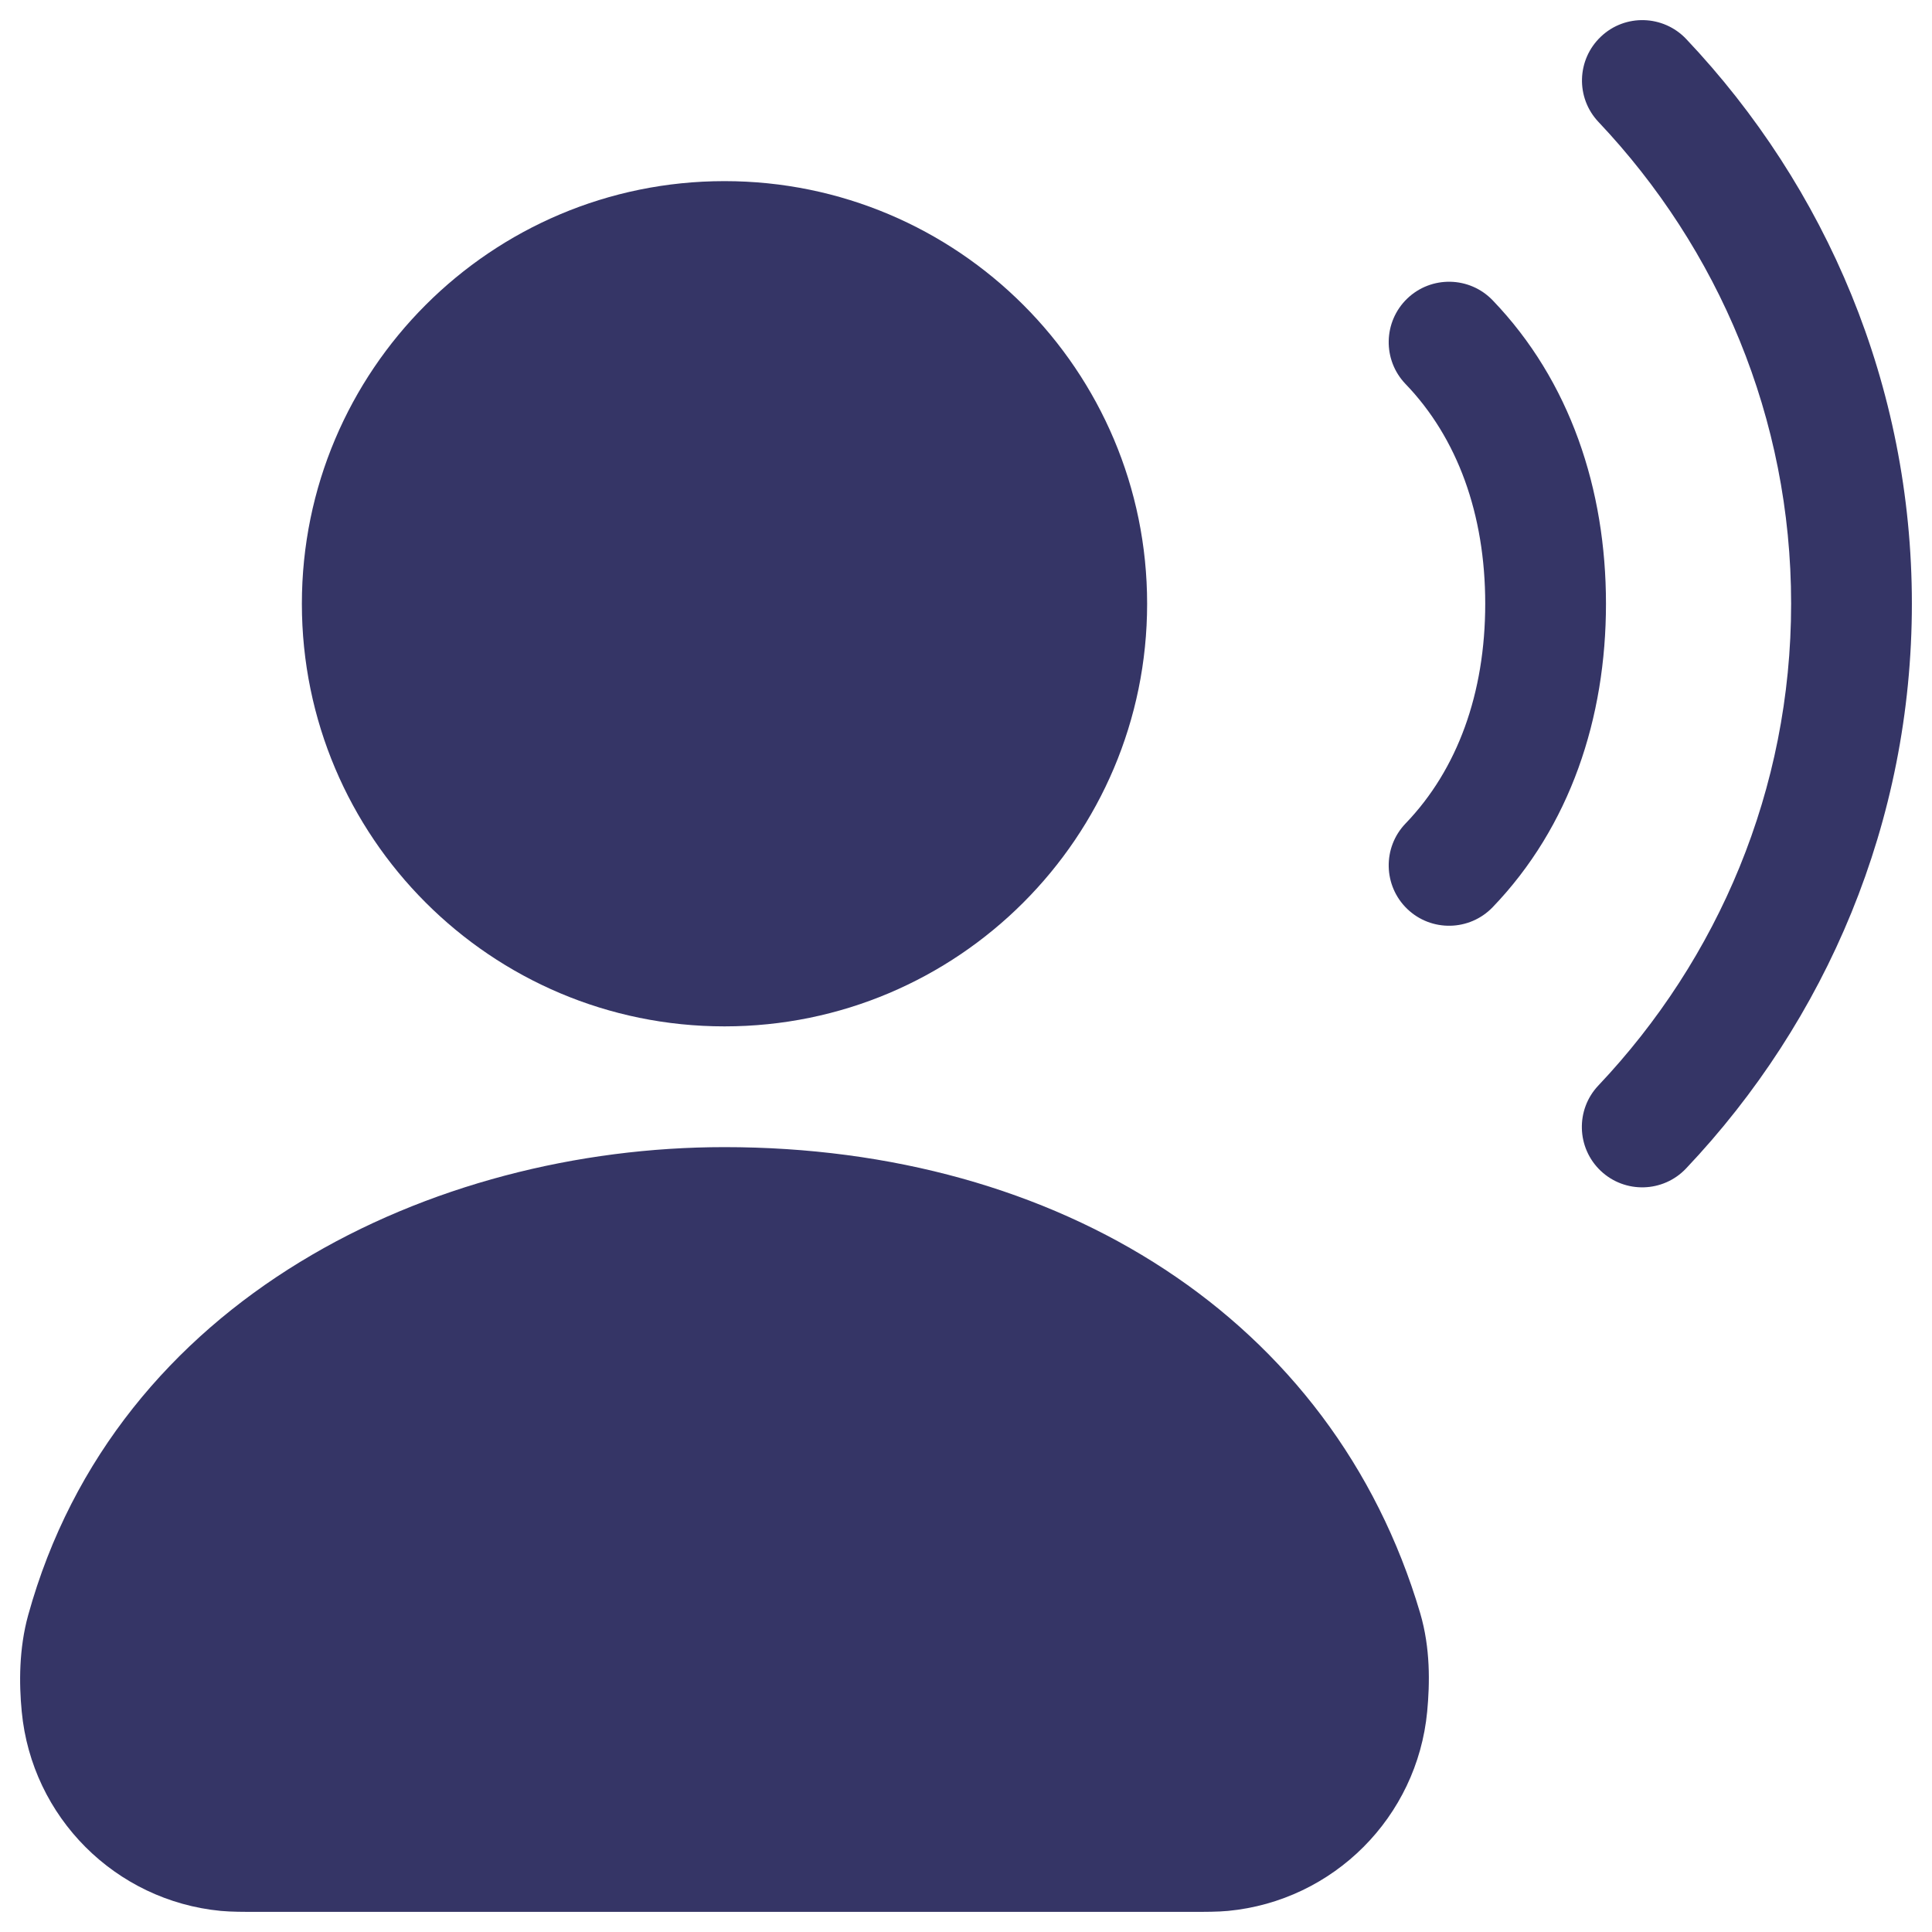 <svg width="24" height="24" viewBox="0 0 24 24" fill="none" xmlns="http://www.w3.org/2000/svg">
<g clip-path="url(#clip0_9002_6406)">
<path d="M22.25 7.499C22.25 5.19 21.344 3.088 19.857 1.515C19.572 1.214 19.586 0.74 19.887 0.455C20.187 0.17 20.662 0.184 20.947 0.485C22.684 2.322 23.75 4.788 23.75 7.499C23.75 10.211 22.684 12.678 20.945 14.515C20.66 14.816 20.186 14.829 19.885 14.545C19.584 14.26 19.571 13.785 19.855 13.485C21.343 11.912 22.25 9.809 22.25 7.499Z" fill="#353566"/>
<path d="M9 2.25C6.101 2.25 3.75 4.601 3.75 7.5C3.75 10.399 6.101 12.75 9 12.75C11.899 12.75 14.25 10.399 14.25 7.5C14.25 4.601 11.899 2.25 9 2.25Z" fill="#353566"/>
<path d="M8.999 14.25C5.374 14.25 1.441 16.121 0.35 20.064C0.235 20.48 0.236 20.913 0.27 21.262C0.395 22.573 1.432 23.612 2.743 23.738C2.875 23.75 3.022 23.75 3.212 23.75H14.786C14.977 23.75 15.124 23.75 15.255 23.738C16.567 23.612 17.604 22.573 17.729 21.262C17.762 20.912 17.77 20.474 17.642 20.039C16.558 16.375 13.153 14.25 8.999 14.25Z" fill="#353566"/>
<path d="M17.46 4.77C18.105 5.44 18.45 6.388 18.45 7.5C18.45 8.612 18.105 9.56 17.46 10.23C17.173 10.529 17.183 11.004 17.481 11.291C17.78 11.578 18.255 11.568 18.542 11.27C19.505 10.268 19.95 8.921 19.95 7.5C19.95 6.079 19.505 4.732 18.542 3.73C18.255 3.432 17.78 3.422 17.481 3.709C17.183 3.996 17.173 4.471 17.46 4.77Z" fill="#353566"/>
</g>
<defs>
<clipPath id="clip0_9002_6406">
<rect width="24" height="24" fill="white"/>
</clipPath>
</defs>
</svg>
